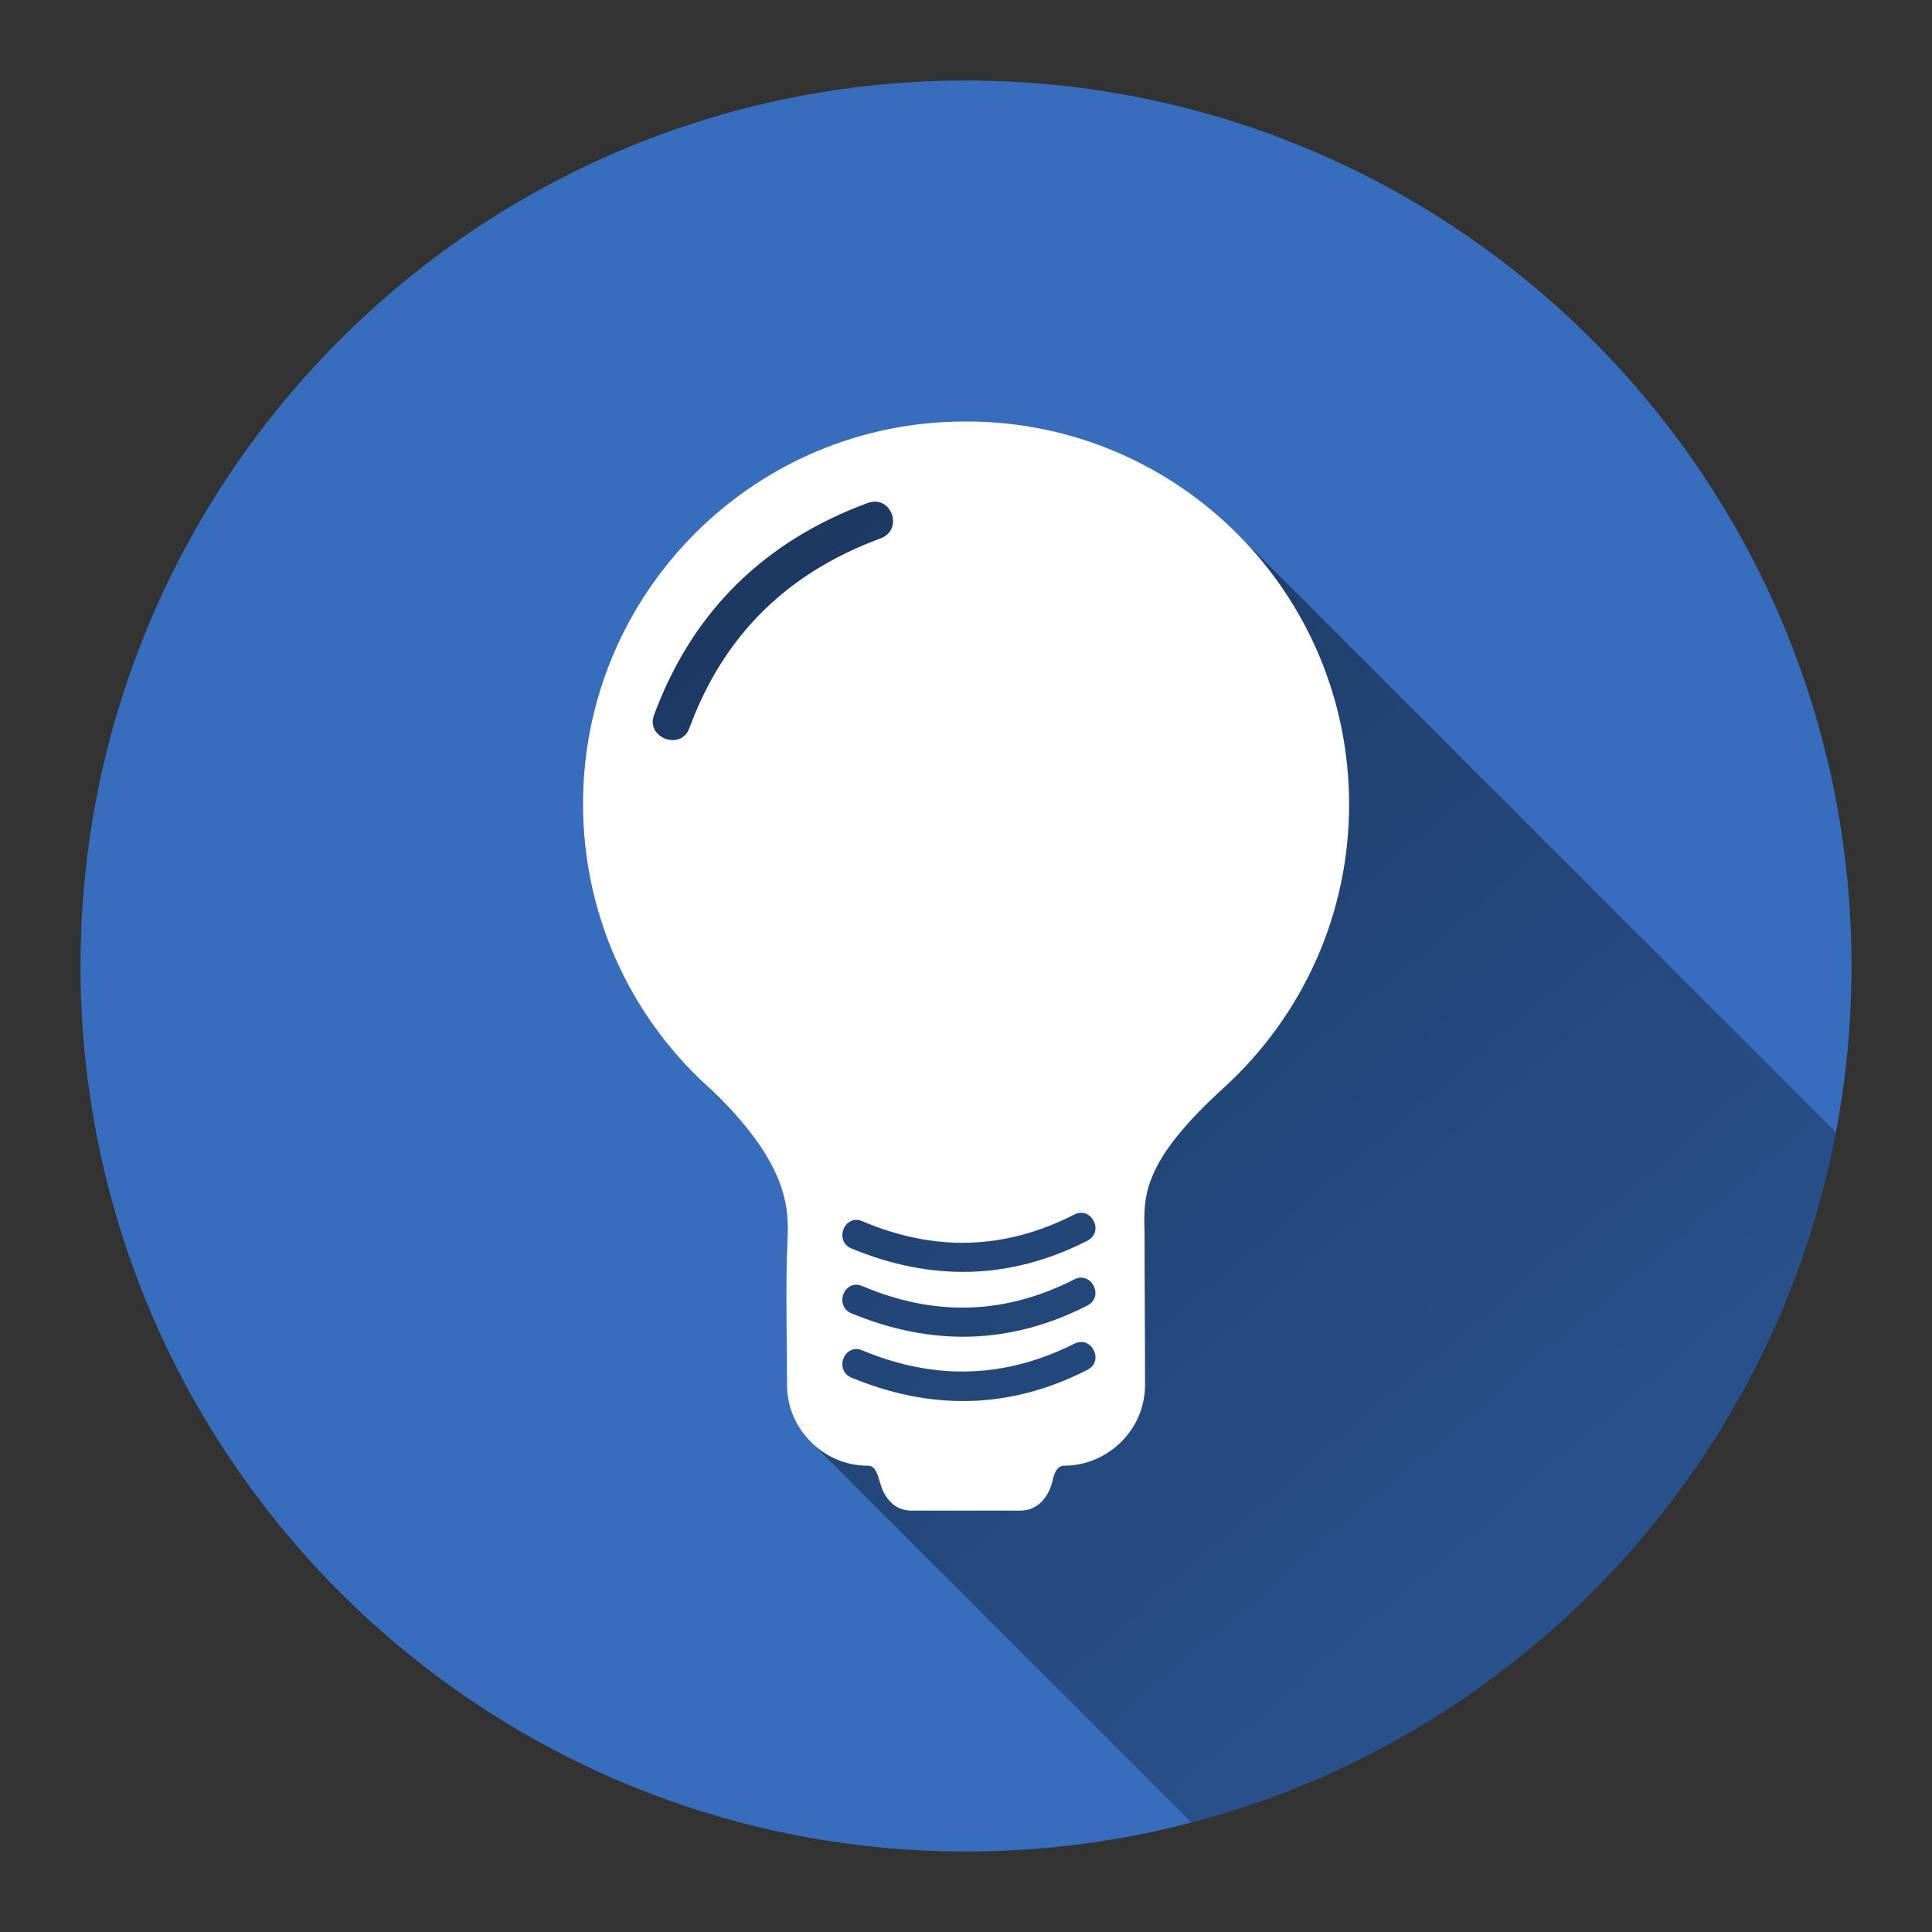 <svg version="1.1" xmlns="http://www.w3.org/2000/svg" xmlns:xlink="http://www.w3.org/1999/xlink" width="48" height="48"><rect width="100%" height="100%" fill="#333333" stroke="none"/><defs><linearGradient x1="14.482" y1="10.47" x2="62.896" y2="66.908" gradientUnits="userSpaceOnUse" id="color-1"><stop offset="0" stop-color="#000000" stop-opacity="0.52"></stop><stop offset="1" stop-color="#000000" stop-opacity="0"></stop></linearGradient><filter id="dropshadow-base"><feColorMatrix type="matrix" values="0 0 0 0 0  0 0 0 0 0  0 0 0 0 0  0 0 0 .8 0"></feColorMatrix> <feOffset dx="0" dy="1"></feOffset> <feGaussianBlur stdDeviation="1"></feGaussianBlur> <feComposite in="SourceGraphic"></feComposite></filter><filter id="dropshadow-banner" x="-10%" y="-10%" width="120%" height="130%"><feColorMatrix type="matrix" values="0 0 0 0 0  0 0 0 0 0  0 0 0 0 0  0 0 0 .4 0"></feColorMatrix> <feOffset dx="0" dy="1"></feOffset> <feGaussianBlur stdDeviation="0.5"></feGaussianBlur> <feComposite in="SourceGraphic"></feComposite></filter></defs><g fill="none" fill-rule="nonzero" stroke="none" stroke-width="none" stroke-linecap="butt" stroke-linejoin="miter" stroke-miterlimit="10" stroke-dasharray="" stroke-dashoffset="0" font-family="none" font-weight="none" font-size="none" text-anchor="none" style="mix-blend-mode: normal"><path d="M2,24c0,-12.15 9.85,-22 22,-22c12.15,0 22,9.85 22,22c0,12.15 -9.85,22 -22,22c-12.15,0 -22,-9.85 -22,-22z" id="base 1 5" fill="#376dbc" stroke-width="1"></path><path d="M20.144,35.823c-0.372,-0.372 -0.592,-0.868 -0.592,-1.418c0,-1.184 -0.041,-2.424 0.012,-3.608c0.024,-0.601 0.067,-1.566 -1.243,-3.05l-1.06,-1.06c-1.781,-1.781 -2.779,-4.186 -2.779,-6.715c0,-5.247 4.255,-9.516 9.516,-9.502l0.004,-0c2.63,0 5.009,1.064 6.731,2.785l14.88,14.88c-1.586,8.34 -7.879,15.012 -16.01,17.146z" fill="url(#color-1)" stroke-width="1"></path><path d="M24.002,10.47c5.261,0 9.516,4.255 9.516,9.516c0,2.699 -1.129,5.233 -3.126,7.051c-2.011,1.832 -1.983,2.672 -1.956,3.581c0,1.267 0.012,2.52 0.012,3.787c0,0.551 -0.22,1.047 -0.592,1.418c-0.358,0.358 -0.868,0.592 -1.418,0.592c-0.207,0 -0.262,0.262 -0.303,0.427c-0.096,0.372 -0.372,0.689 -0.785,0.689h-2.699c-0.427,0 -0.675,-0.303 -0.785,-0.689c-0.055,-0.165 -0.096,-0.427 -0.303,-0.427c-0.551,0 -1.047,-0.22 -1.418,-0.592c-0.372,-0.372 -0.592,-0.868 -0.592,-1.418c0,-1.184 -0.041,-2.424 0.012,-3.608c0.028,-0.702 0.082,-1.9 -2.024,-3.842c-1.956,-1.804 -3.057,-4.324 -3.057,-6.982c0,-5.247 4.255,-9.516 9.516,-9.502zM21.881,13.375c0.578,-0.22 0.262,-1.088 -0.317,-0.881c-2.575,0.95 -4.366,2.699 -5.316,5.274c-0.207,0.565 0.675,0.895 0.881,0.317c0.854,-2.314 2.438,-3.856 4.751,-4.71zM21.427,30.342c-0.441,-0.193 -0.716,0.482 -0.276,0.675c1.997,0.826 3.952,0.785 5.867,-0.193c0.427,-0.22 0.096,-0.868 -0.33,-0.647c-1.735,0.881 -3.47,0.923 -5.261,0.165zM21.427,33.551c-0.441,-0.193 -0.716,0.482 -0.276,0.675c1.997,0.826 3.952,0.785 5.867,-0.193c0.427,-0.22 0.096,-0.868 -0.33,-0.647c-1.735,0.868 -3.47,0.909 -5.261,0.165zM26.687,31.788c-1.735,0.881 -3.47,0.923 -5.261,0.165c-0.441,-0.193 -0.716,0.482 -0.276,0.675c1.997,0.826 3.952,0.785 5.867,-0.193c0.427,-0.22 0.096,-0.868 -0.33,-0.647z" id="path26 1 1" fill="none" stroke-width="0"></path><path d="M24.002,10.47c5.261,0 9.516,4.255 9.516,9.516c0,2.699 -1.129,5.233 -3.126,7.051c-2.011,1.832 -1.983,2.672 -1.956,3.581c0,1.267 0.012,2.52 0.012,3.787c0,0.551 -0.22,1.047 -0.592,1.418c-0.358,0.358 -0.868,0.592 -1.418,0.592c-0.207,0 -0.262,0.262 -0.303,0.427c-0.096,0.372 -0.372,0.689 -0.785,0.689h-2.699c-0.427,0 -0.675,-0.303 -0.785,-0.689c-0.055,-0.165 -0.096,-0.427 -0.303,-0.427c-0.551,0 -1.047,-0.22 -1.418,-0.592c-0.372,-0.372 -0.592,-0.868 -0.592,-1.418c0,-1.184 -0.041,-2.424 0.012,-3.608c0.028,-0.702 0.082,-1.9 -2.024,-3.842c-1.956,-1.804 -3.057,-4.324 -3.057,-6.982c0,-5.247 4.255,-9.516 9.516,-9.502zM21.881,13.375c0.578,-0.22 0.262,-1.088 -0.317,-0.881c-2.575,0.95 -4.366,2.699 -5.316,5.274c-0.207,0.565 0.675,0.895 0.881,0.317c0.854,-2.314 2.438,-3.856 4.751,-4.71zM21.427,30.342c-0.441,-0.193 -0.716,0.482 -0.276,0.675c1.997,0.826 3.952,0.785 5.867,-0.193c0.427,-0.22 0.096,-0.868 -0.33,-0.647c-1.735,0.881 -3.47,0.923 -5.261,0.165zM21.427,33.551c-0.441,-0.193 -0.716,0.482 -0.276,0.675c1.997,0.826 3.952,0.785 5.867,-0.193c0.427,-0.22 0.096,-0.868 -0.33,-0.647c-1.735,0.868 -3.47,0.909 -5.261,0.165zM26.687,31.788c-1.735,0.881 -3.47,0.923 -5.261,0.165c-0.441,-0.193 -0.716,0.482 -0.276,0.675c1.997,0.826 3.952,0.785 5.867,-0.193c0.427,-0.22 0.096,-0.868 -0.33,-0.647z" id="path26 1 1" fill="#ffffff" stroke-width="0"></path><path d="M2,24c0,-12.15 9.85,-22 22,-22c12.15,0 22,9.85 22,22c0,12.15 -9.85,22 -22,22c-12.15,0 -22,-9.85 -22,-22z" id="base 1 1 1" fill="none" stroke-width="1"></path><g id="svg3755 1 1" fill="#000000" stroke-width="1" font-family="Roboto, sans-serif" font-weight="400" font-size="14" text-anchor="start"><g id="layer1 1 1"></g></g><rect x="2" y="2" width="44" height="22" fill="none" stroke-width="1"></rect><path d="M2,24v-22h44v22z" fill="none" stroke-width="1"></path><path d="M2,24v-22h44v22z" fill="none" stroke-width="1"></path><path d="M2,24v-22h44v22z" fill="none" stroke-width="1"></path><path d="M2,24v-22h44v22z" fill="none" stroke-width="1"></path></g></svg>